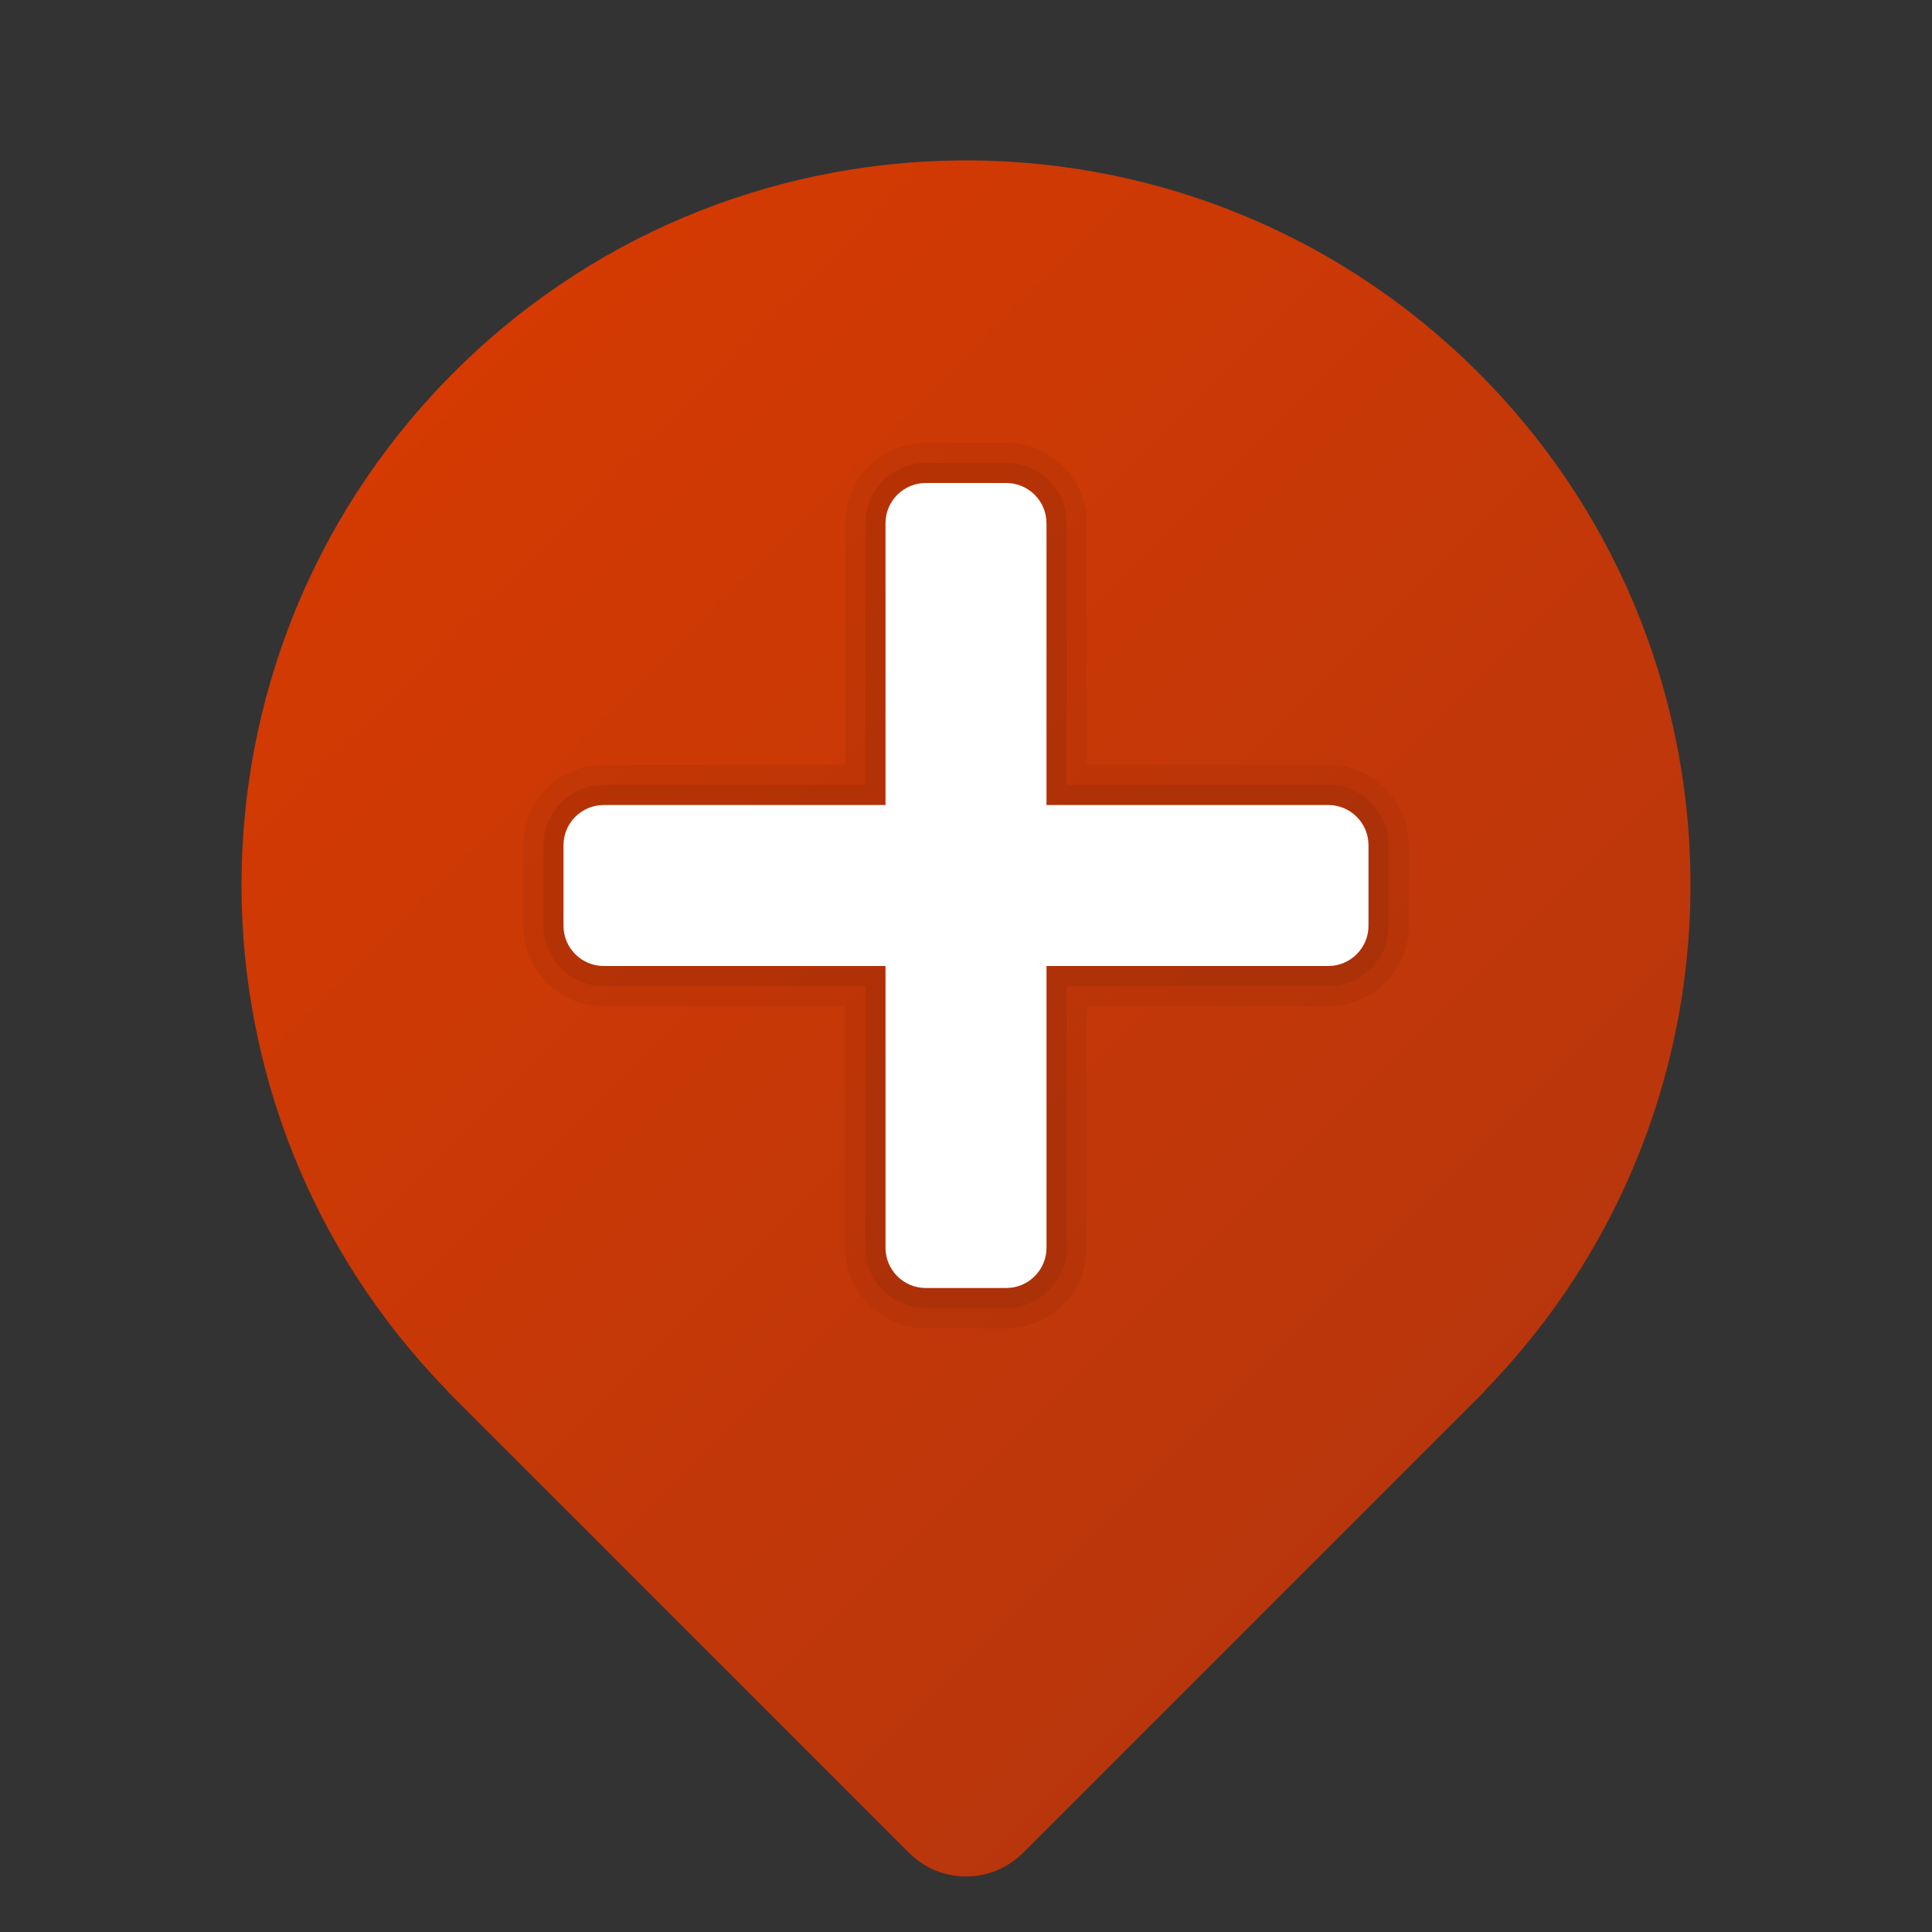 <svg xmlns="http://www.w3.org/2000/svg"  viewBox="0 0 48 48" width="18px" height="18px"><rect x="0" y="0" width="48" height="48" fill="#333333" stroke="none"/><linearGradient id="LNuy7c0AZzSsImFsXnC5aa" x1="11.27" x2="36.73" y1="2493.259" y2="2518.72" gradientTransform="translate(0 -2484)" gradientUnits="userSpaceOnUse"><stop offset="0" stop-color="#d43a02"/><stop offset="1" stop-color="#b9360c"/></linearGradient><path fill="url(#LNuy7c0AZzSsImFsXnC5aa)" d="M36.902,34.536c6.932-7.126,6.775-18.521-0.351-25.453S18.03,2.308,11.098,9.433	c-6.797,6.987-6.797,18.116,0,25.103c0.018,0.019,0.03,0.04,0.048,0.059l0.059,0.059c0.047,0.048,0.094,0.095,0.142,0.142	l11.239,11.239c0.781,0.781,2.047,0.781,2.828,0c0,0,0,0,0,0l11.239-11.239c0.048-0.047,0.095-0.094,0.142-0.142l0.059-0.059	C36.873,34.576,36.885,34.554,36.902,34.536z"/><path d="M23,33c-1.103,0-2-0.897-2-2v-6h-6c-1.103,0-2-0.897-2-2v-2c0-1.103,0.897-2,2-2h6v-6	c0-1.103,0.897-2,2-2h2c1.103,0,2,0.897,2,2v6h6c1.103,0,2,0.897,2,2v2c0,1.103-0.897,2-2,2h-6v6c0,1.103-0.897,2-2,2H23z" opacity=".05"/><path d="M23,32.5c-0.827,0-1.5-0.673-1.5-1.5v-6.5H15c-0.827,0-1.5-0.673-1.5-1.5v-2	c0-0.827,0.673-1.5,1.5-1.5h6.5V13c0-0.827,0.673-1.5,1.5-1.5h2c0.827,0,1.5,0.673,1.5,1.5v6.5H33c0.827,0,1.5,0.673,1.5,1.5v2	c0,0.827-0.673,1.5-1.5,1.5h-6.5V31c0,0.827-0.673,1.5-1.5,1.5H23z" opacity=".07"/><path fill="#fff" d="M33,20h-7v-7c0-0.552-0.448-1-1-1h-2c-0.552,0-1,0.448-1,1v7h-7c-0.552,0-1,0.448-1,1v2	c0,0.552,0.448,1,1,1h7v7c0,0.552,0.448,1,1,1h2c0.552,0,1-0.448,1-1v-7h7c0.552,0,1-0.448,1-1v-2C34,20.448,33.552,20,33,20z"/></svg>